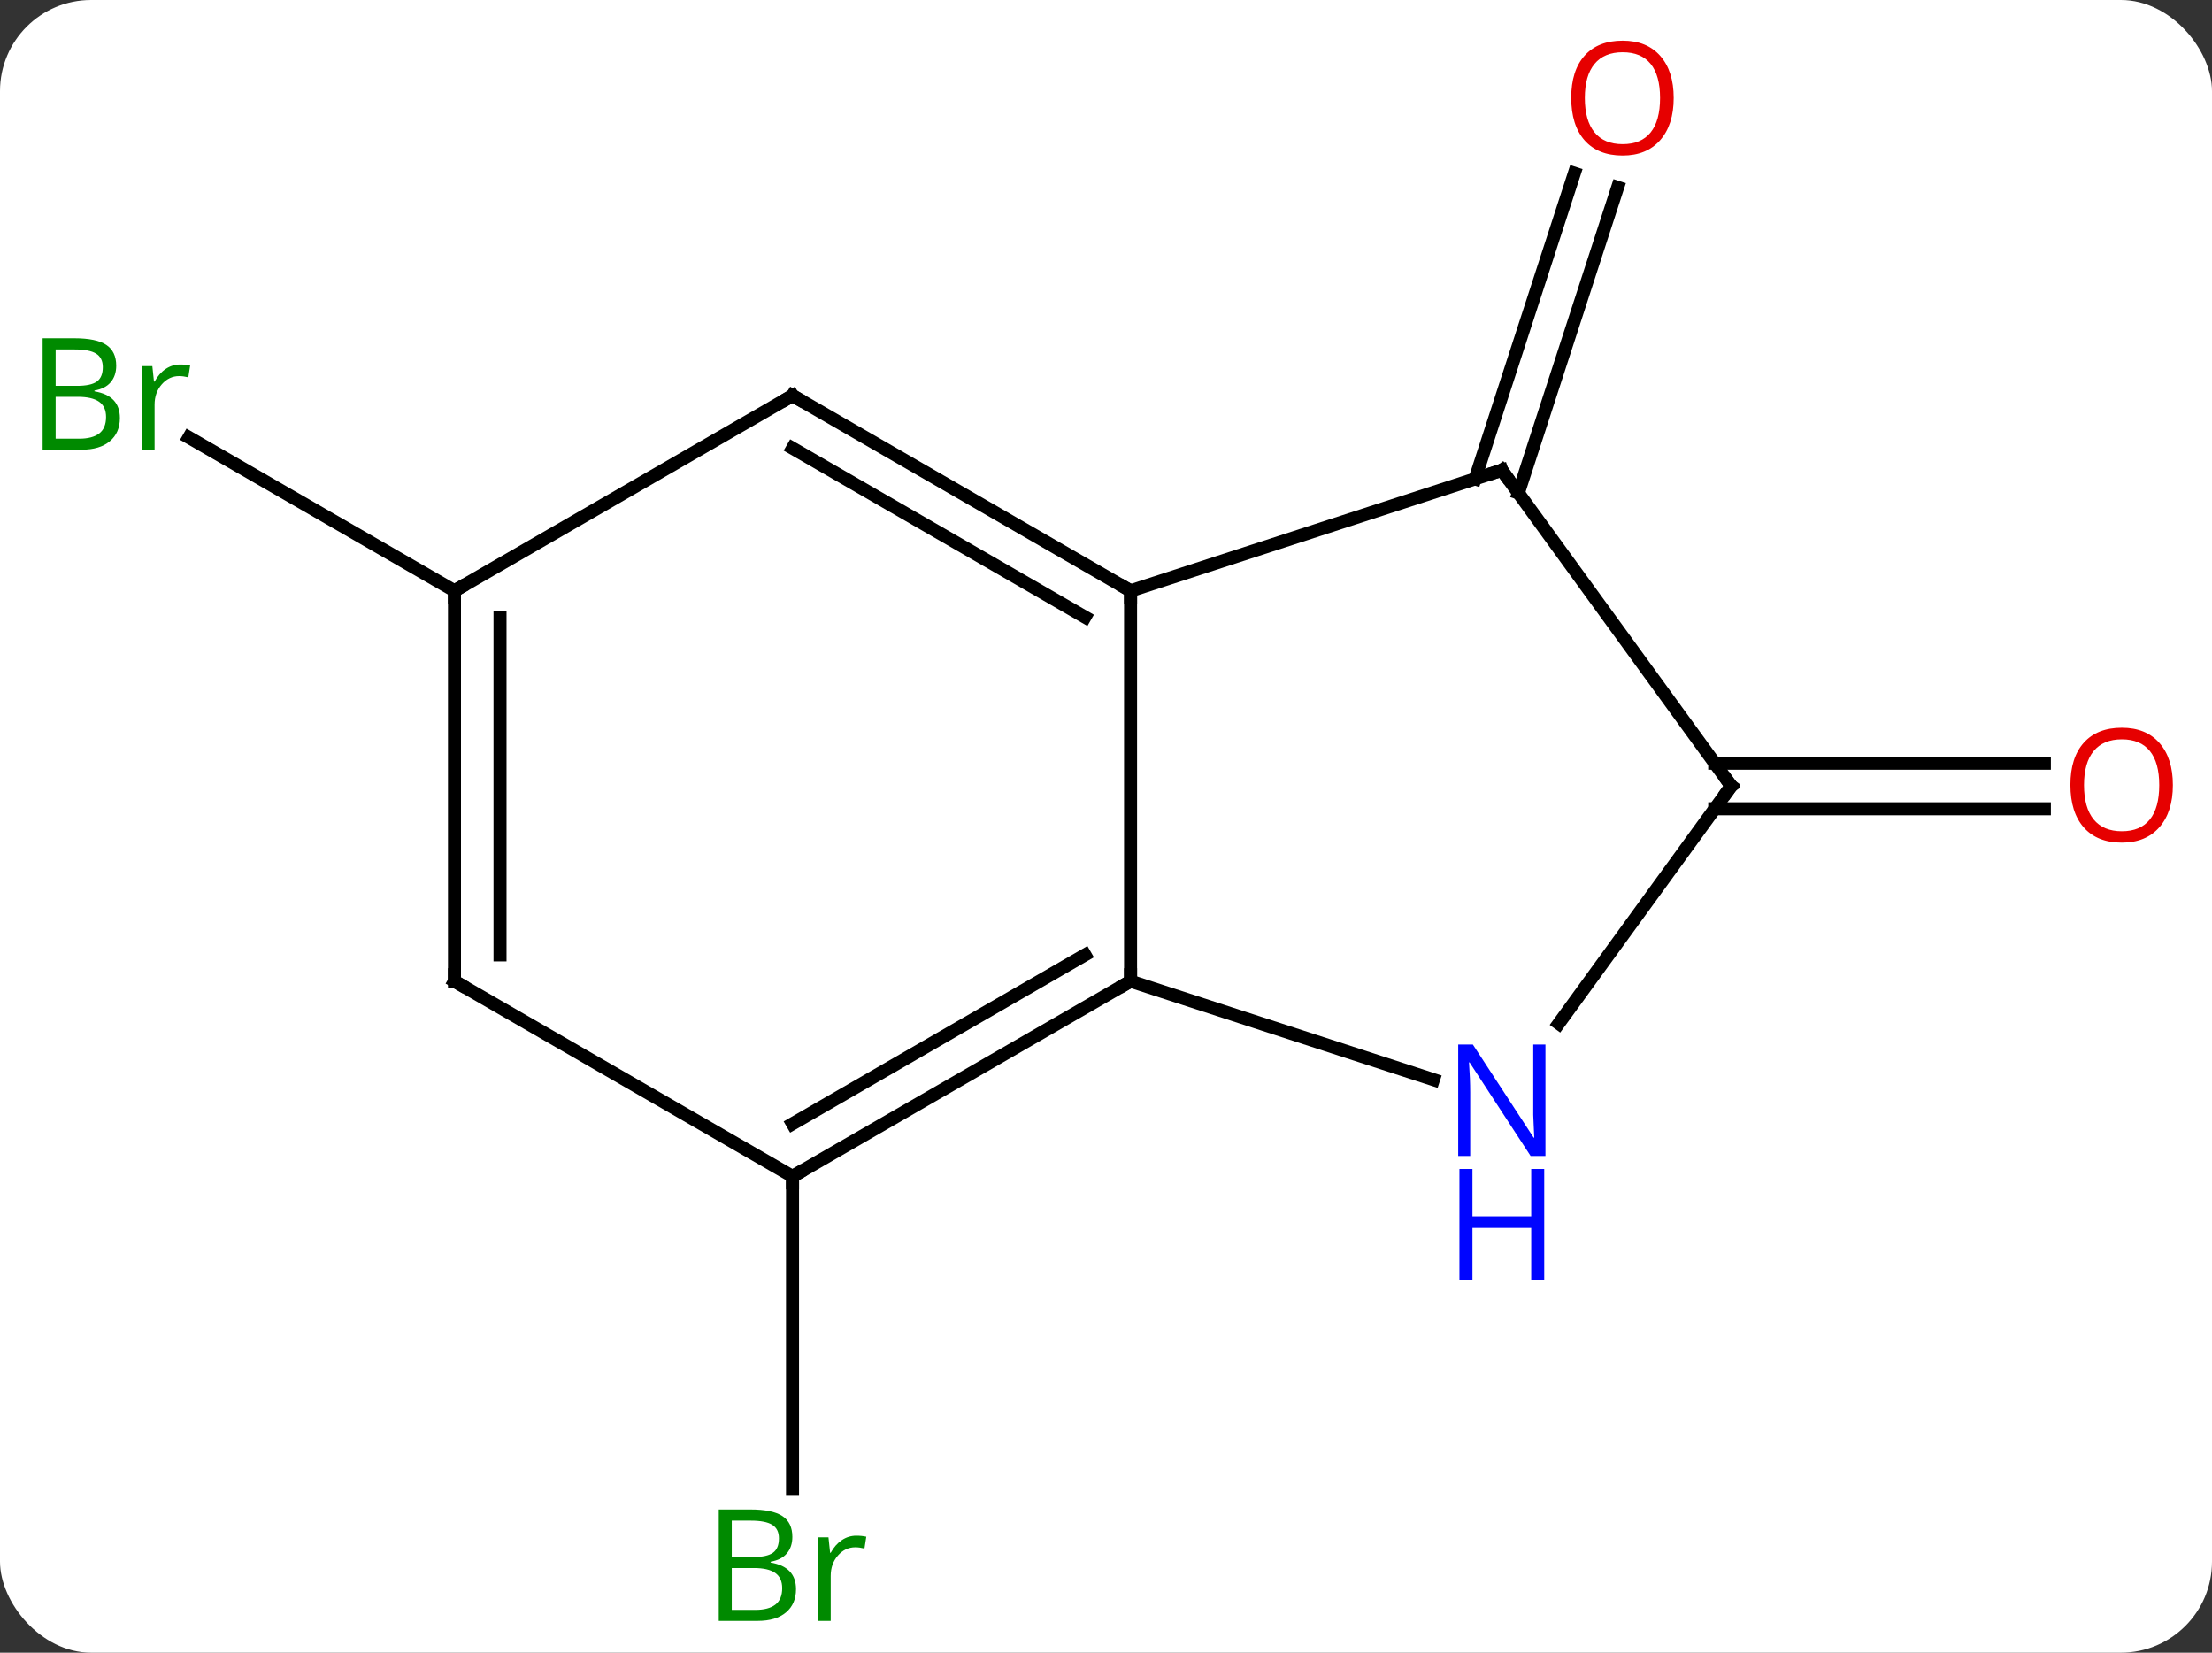 <svg width="170" viewBox="0 0 170 127" style="fill-opacity:1; color-rendering:auto; color-interpolation:auto; text-rendering:auto; stroke:black; stroke-linecap:square; stroke-miterlimit:10; shape-rendering:auto; stroke-opacity:1; fill:black; stroke-dasharray:none; font-weight:normal; stroke-width:1; font-family:'Open Sans'; font-style:normal; stroke-linejoin:miter; font-size:12; stroke-dashoffset:0; image-rendering:auto;" height="127" class="cas-substance-image" xmlns:xlink="http://www.w3.org/1999/xlink" xmlns="http://www.w3.org/2000/svg"><rect x="0" y="0" width="170" height="127" fill="#333333" stroke="none"/><svg class="cas-substance-single-component"><rect y="0" x="0" width="170" stroke="none" ry="7" rx="7" height="127" fill="white" class="cas-substance-group"/><svg y="0" x="0" width="170" viewBox="0 0 170 127" style="fill:black;" height="127" class="cas-substance-single-component-image"><svg><g><g transform="translate(86,64)" style="text-rendering:geometricPrecision; color-rendering:optimizeQuality; color-interpolation:linearRGB; stroke-linecap:butt; image-rendering:optimizeQuality;"><line y2="26.4" y1="50.447" x2="-25.092" x1="-25.092" style="fill:none;"/><line y2="-27.202" y1="-50.687" x2="27.364" x1="34.995" style="fill:none;"/><line y2="-26.12" y1="-49.605" x2="30.692" x1="38.323" style="fill:none;"/><line y2="-5.35" y1="-5.35" x2="45.783" x1="71.118" style="fill:none;"/><line y2="-1.85" y1="-1.85" x2="45.784" x1="71.118" style="fill:none;"/><line y2="-18.6" y1="-30.384" x2="-51.072" x1="-71.484" style="fill:none;"/><line y2="-18.6" y1="11.4" x2="0.888" x1="0.888" style="fill:none;"/><line y2="18.966" y1="11.4" x2="24.167" x1="0.888" style="fill:none;"/><line y2="26.4" y1="11.4" x2="-25.092" x1="0.888" style="fill:none;"/><line y2="22.358" y1="9.379" x2="-25.092" x1="-2.612" style="fill:none;"/><line y2="-27.87" y1="-18.6" x2="29.421" x1="0.888" style="fill:none;"/><line y2="-33.6" y1="-18.6" x2="-25.092" x1="0.888" style="fill:none;"/><line y2="-29.558" y1="-16.579" x2="-25.092" x1="-2.612" style="fill:none;"/><line y2="-3.6" y1="14.649" x2="47.055" x1="33.798" style="fill:none;"/><line y2="11.4" y1="26.4" x2="-51.072" x1="-25.092" style="fill:none;"/><line y2="-3.6" y1="-27.87" x2="47.055" x1="29.421" style="fill:none;"/><line y2="-18.6" y1="-33.6" x2="-51.072" x1="-25.092" style="fill:none;"/><line y2="-18.6" y1="11.4" x2="-51.072" x1="-51.072" style="fill:none;"/><line y2="-16.579" y1="9.379" x2="-47.572" x1="-47.572" style="fill:none;"/></g><g transform="translate(86,64)" style="fill:rgb(0,138,0); text-rendering:geometricPrecision; color-rendering:optimizeQuality; image-rendering:optimizeQuality; font-family:'Open Sans'; stroke:rgb(0,138,0); color-interpolation:linearRGB;"><path style="stroke:none;" d="M-30.761 51.994 L-28.339 51.994 Q-26.636 51.994 -25.87 52.502 Q-25.105 53.009 -25.105 54.103 Q-25.105 54.869 -25.527 55.369 Q-25.948 55.869 -26.777 56.009 L-26.777 56.072 Q-24.823 56.4 -24.823 58.119 Q-24.823 59.259 -25.597 59.908 Q-26.37 60.556 -27.761 60.556 L-30.761 60.556 L-30.761 51.994 ZM-29.761 55.65 L-28.12 55.65 Q-27.058 55.65 -26.597 55.322 Q-26.136 54.994 -26.136 54.212 Q-26.136 53.494 -26.652 53.173 Q-27.167 52.853 -28.292 52.853 L-29.761 52.853 L-29.761 55.65 ZM-29.761 56.494 L-29.761 59.712 L-27.964 59.712 Q-26.933 59.712 -26.409 59.306 Q-25.886 58.9 -25.886 58.041 Q-25.886 57.244 -26.425 56.869 Q-26.964 56.494 -28.058 56.494 L-29.761 56.494 ZM-20.189 54.009 Q-19.767 54.009 -19.423 54.087 L-19.564 54.994 Q-19.954 54.9 -20.267 54.9 Q-21.048 54.9 -21.603 55.533 Q-22.157 56.166 -22.157 57.103 L-22.157 60.556 L-23.126 60.556 L-23.126 54.134 L-22.329 54.134 L-22.204 55.322 L-22.157 55.322 Q-21.814 54.697 -21.306 54.353 Q-20.798 54.009 -20.189 54.009 Z"/><path style="fill:rgb(230,0,0); stroke:none;" d="M42.629 -56.47 Q42.629 -54.408 41.589 -53.228 Q40.55 -52.048 38.707 -52.048 Q36.816 -52.048 35.785 -53.212 Q34.754 -54.377 34.754 -56.486 Q34.754 -58.58 35.785 -59.728 Q36.816 -60.877 38.707 -60.877 Q40.566 -60.877 41.597 -59.705 Q42.629 -58.533 42.629 -56.47 ZM35.8 -56.47 Q35.8 -54.736 36.543 -53.83 Q37.285 -52.923 38.707 -52.923 Q40.129 -52.923 40.855 -53.822 Q41.582 -54.72 41.582 -56.47 Q41.582 -58.205 40.855 -59.095 Q40.129 -59.986 38.707 -59.986 Q37.285 -59.986 36.543 -59.087 Q35.8 -58.189 35.8 -56.47 Z"/><path style="fill:rgb(230,0,0); stroke:none;" d="M80.993 -3.67 Q80.993 -1.608 79.953 -0.428 Q78.914 0.752 77.071 0.752 Q75.18 0.752 74.149 -0.412 Q73.118 -1.577 73.118 -3.686 Q73.118 -5.78 74.149 -6.928 Q75.18 -8.077 77.071 -8.077 Q78.93 -8.077 79.961 -6.905 Q80.993 -5.733 80.993 -3.67 ZM74.164 -3.67 Q74.164 -1.936 74.907 -1.03 Q75.649 -0.123 77.071 -0.123 Q78.493 -0.123 79.219 -1.022 Q79.946 -1.92 79.946 -3.67 Q79.946 -5.405 79.219 -6.295 Q78.493 -7.186 77.071 -7.186 Q75.649 -7.186 74.907 -6.287 Q74.164 -5.389 74.164 -3.67 Z"/><path style="stroke:none;" d="M-82.724 -38.006 L-80.302 -38.006 Q-78.599 -38.006 -77.833 -37.498 Q-77.068 -36.991 -77.068 -35.897 Q-77.068 -35.131 -77.49 -34.631 Q-77.911 -34.131 -78.74 -33.991 L-78.74 -33.928 Q-76.786 -33.6 -76.786 -31.881 Q-76.786 -30.741 -77.56 -30.092 Q-78.333 -29.444 -79.724 -29.444 L-82.724 -29.444 L-82.724 -38.006 ZM-81.724 -34.35 L-80.083 -34.35 Q-79.021 -34.35 -78.56 -34.678 Q-78.099 -35.006 -78.099 -35.788 Q-78.099 -36.506 -78.615 -36.827 Q-79.13 -37.147 -80.255 -37.147 L-81.724 -37.147 L-81.724 -34.35 ZM-81.724 -33.506 L-81.724 -30.288 L-79.927 -30.288 Q-78.896 -30.288 -78.372 -30.694 Q-77.849 -31.1 -77.849 -31.959 Q-77.849 -32.756 -78.388 -33.131 Q-78.927 -33.506 -80.021 -33.506 L-81.724 -33.506 ZM-72.152 -35.991 Q-71.73 -35.991 -71.386 -35.913 L-71.527 -35.006 Q-71.917 -35.1 -72.23 -35.1 Q-73.011 -35.1 -73.566 -34.467 Q-74.12 -33.834 -74.12 -32.897 L-74.12 -29.444 L-75.089 -29.444 L-75.089 -35.866 L-74.292 -35.866 L-74.167 -34.678 L-74.12 -34.678 Q-73.777 -35.303 -73.269 -35.647 Q-72.761 -35.991 -72.152 -35.991 Z"/></g><g transform="translate(86,64)" style="stroke-linecap:butt; text-rendering:geometricPrecision; color-rendering:optimizeQuality; image-rendering:optimizeQuality; font-family:'Open Sans'; color-interpolation:linearRGB; stroke-miterlimit:5;"><path style="fill:none;" d="M0.455 11.65 L0.888 11.4 L0.888 10.9"/><path style="fill:none;" d="M0.455 -18.85 L0.888 -18.6 L0.888 -18.1"/><path style="fill:rgb(0,5,255); stroke:none;" d="M32.773 24.829 L31.632 24.829 L26.944 17.642 L26.898 17.642 Q26.991 18.907 26.991 19.954 L26.991 24.829 L26.069 24.829 L26.069 16.267 L27.194 16.267 L31.866 23.423 L31.913 23.423 Q31.913 23.267 31.866 22.407 Q31.819 21.548 31.835 21.173 L31.835 16.267 L32.773 16.267 L32.773 24.829 Z"/><path style="fill:rgb(0,5,255); stroke:none;" d="M32.679 34.392 L31.679 34.392 L31.679 30.36 L27.163 30.36 L27.163 34.392 L26.163 34.392 L26.163 25.829 L27.163 25.829 L27.163 29.47 L31.679 29.47 L31.679 25.829 L32.679 25.829 L32.679 34.392 Z"/><path style="fill:none;" d="M-24.659 26.15 L-25.092 26.4 L-25.092 26.9"/><path style="fill:none;" d="M28.945 -27.715 L29.421 -27.87 L29.715 -27.465"/><path style="fill:none;" d="M-24.659 -33.35 L-25.092 -33.6 L-25.525 -33.35"/><path style="fill:none;" d="M46.761 -3.196 L47.055 -3.6 L46.761 -4.005"/><path style="fill:none;" d="M-50.639 11.65 L-51.072 11.4 L-51.072 10.9"/><path style="fill:none;" d="M-51.072 -18.1 L-51.072 -18.6 L-50.639 -18.85"/></g></g></svg></svg></svg></svg>
